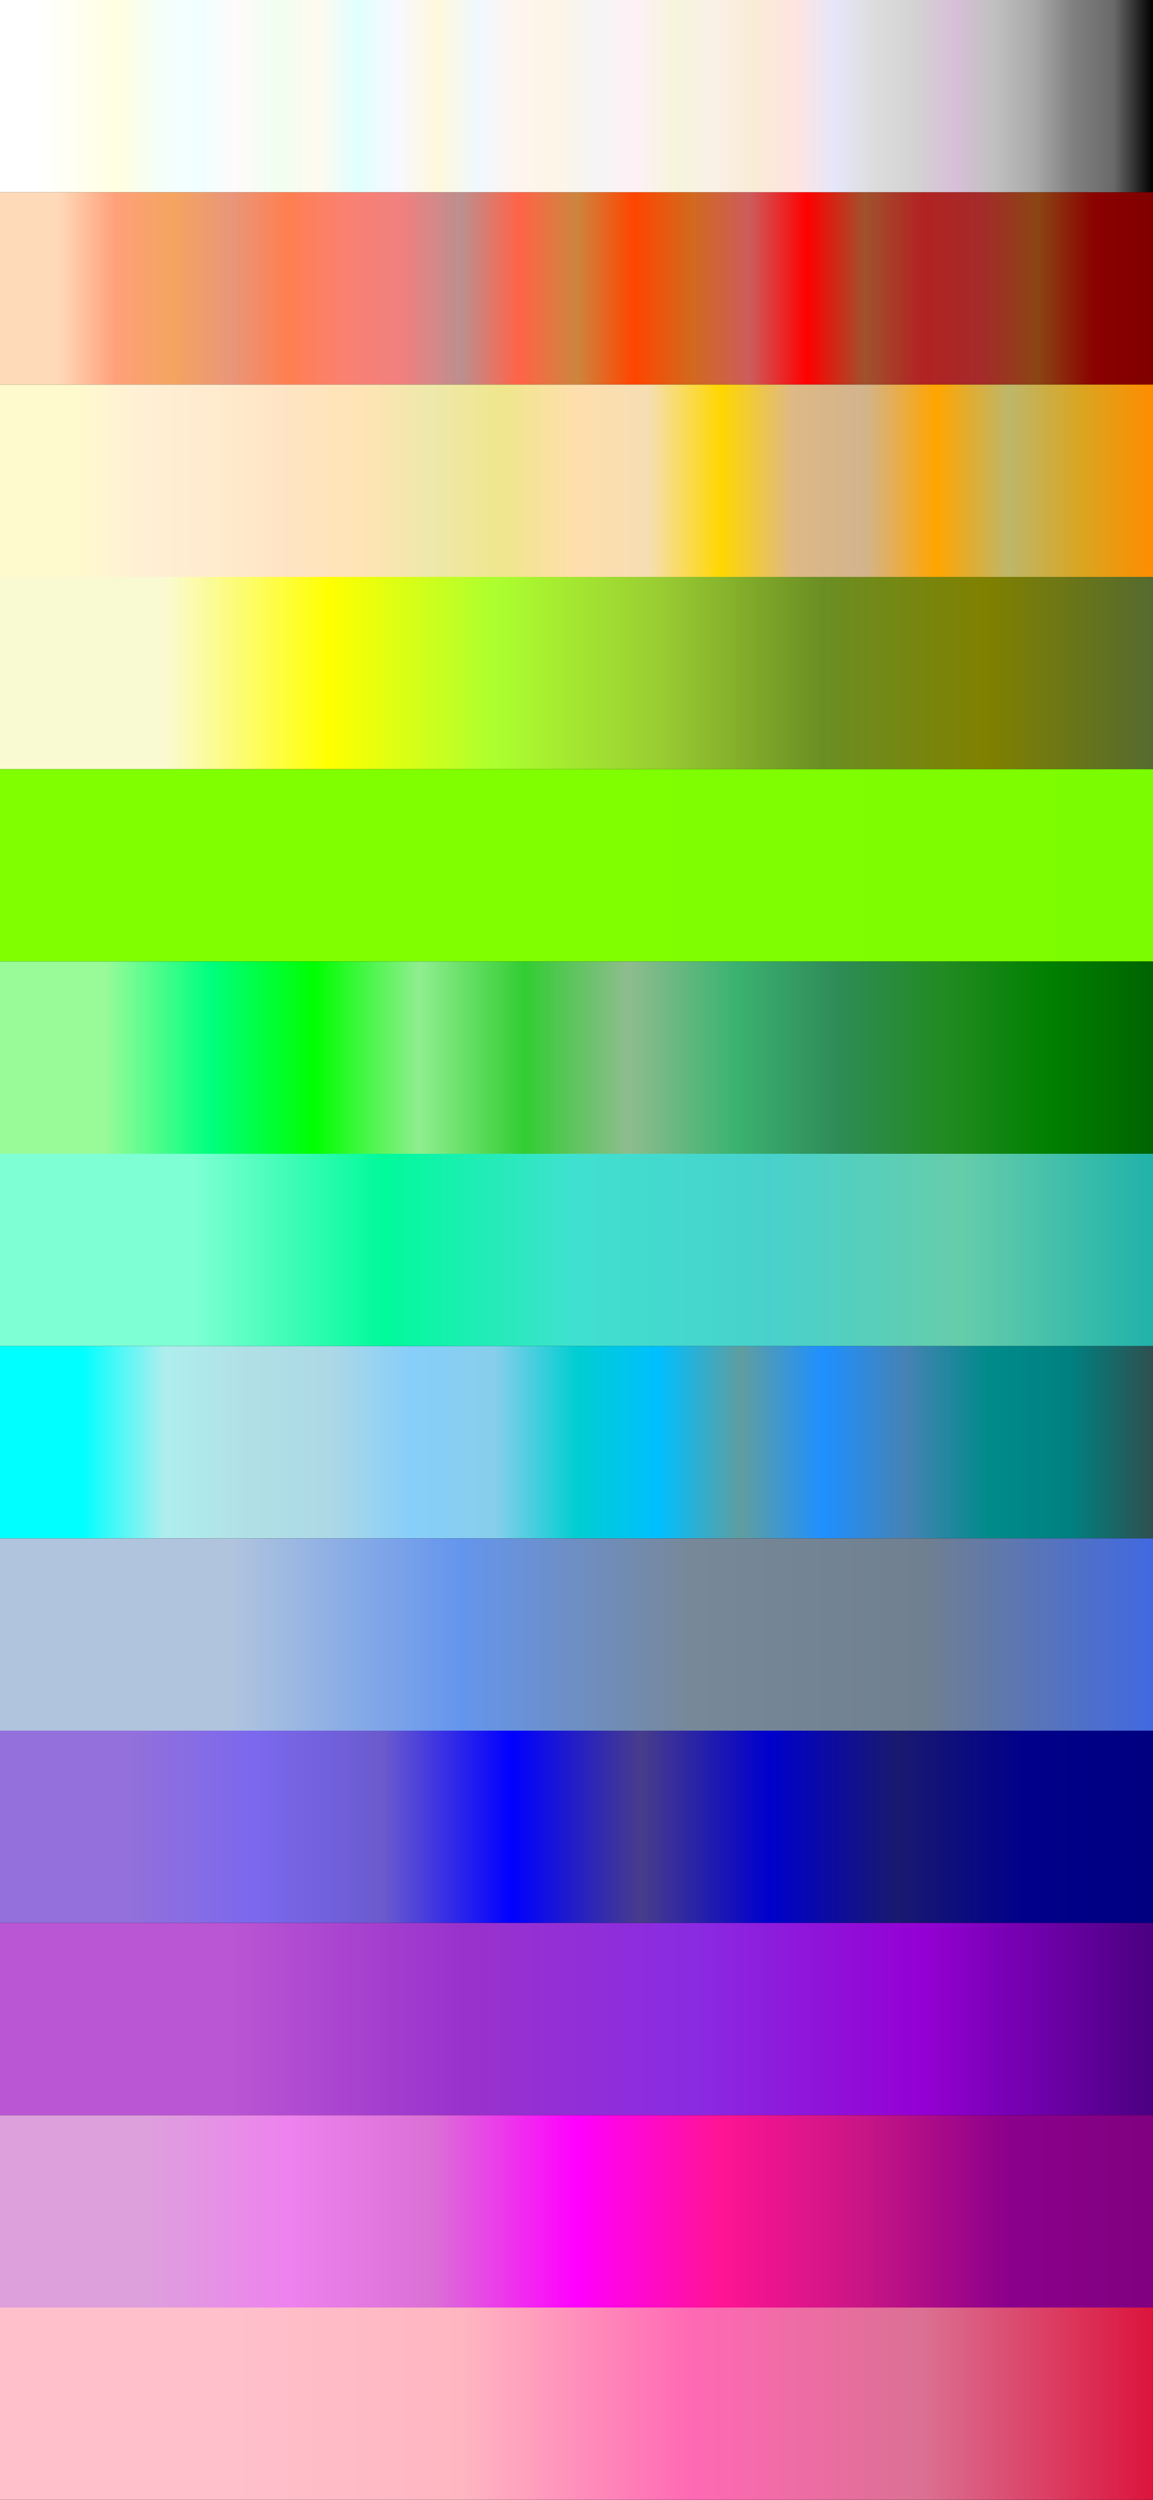 <?xml version="1.0" encoding="UTF-8"?>
<svg xmlns="http://www.w3.org/2000/svg" xmlns:xlink="http://www.w3.org/1999/xlink" width="384" height="832" viewBox="0 0 384 832">
<rect x="0" y="0" width="384" height="832" fill="#333333" stroke="none"/>
<defs>
<linearGradient id="linear-pattern-0" gradientUnits="userSpaceOnUse" x1="0" y1="0" x2="384" y2="0">
<stop offset="0.034" stop-color="rgb(100%, 100%, 100%)" stop-opacity="1"/>
<stop offset="0.069" stop-color="rgb(100%, 100%, 94.118%)" stop-opacity="1"/>
<stop offset="0.103" stop-color="rgb(100%, 100%, 87.843%)" stop-opacity="1"/>
<stop offset="0.138" stop-color="rgb(96.078%, 100%, 98.039%)" stop-opacity="1"/>
<stop offset="0.172" stop-color="rgb(94.118%, 100%, 100%)" stop-opacity="1"/>
<stop offset="0.207" stop-color="rgb(100%, 98.039%, 98.039%)" stop-opacity="1"/>
<stop offset="0.241" stop-color="rgb(94.118%, 100%, 94.118%)" stop-opacity="1"/>
<stop offset="0.276" stop-color="rgb(100%, 98.039%, 94.118%)" stop-opacity="1"/>
<stop offset="0.31" stop-color="rgb(87.843%, 100%, 100%)" stop-opacity="1"/>
<stop offset="0.345" stop-color="rgb(97.255%, 97.255%, 100%)" stop-opacity="1"/>
<stop offset="0.379" stop-color="rgb(100%, 97.255%, 86.275%)" stop-opacity="1"/>
<stop offset="0.414" stop-color="rgb(94.118%, 97.255%, 100%)" stop-opacity="1"/>
<stop offset="0.448" stop-color="rgb(100%, 96.078%, 93.333%)" stop-opacity="1"/>
<stop offset="0.483" stop-color="rgb(99.216%, 96.078%, 90.196%)" stop-opacity="1"/>
<stop offset="0.517" stop-color="rgb(96.078%, 96.078%, 96.078%)" stop-opacity="1"/>
<stop offset="0.552" stop-color="rgb(100%, 94.118%, 96.078%)" stop-opacity="1"/>
<stop offset="0.586" stop-color="rgb(96.078%, 96.078%, 86.275%)" stop-opacity="1"/>
<stop offset="0.621" stop-color="rgb(98.039%, 94.118%, 90.196%)" stop-opacity="1"/>
<stop offset="0.655" stop-color="rgb(98.039%, 92.157%, 84.314%)" stop-opacity="1"/>
<stop offset="0.69" stop-color="rgb(100%, 89.412%, 88.235%)" stop-opacity="1"/>
<stop offset="0.724" stop-color="rgb(90.196%, 90.196%, 98.039%)" stop-opacity="1"/>
<stop offset="0.759" stop-color="rgb(86.275%, 86.275%, 86.275%)" stop-opacity="1"/>
<stop offset="0.793" stop-color="rgb(82.745%, 82.745%, 82.745%)" stop-opacity="1"/>
<stop offset="0.828" stop-color="rgb(84.706%, 74.902%, 84.706%)" stop-opacity="1"/>
<stop offset="0.862" stop-color="rgb(75.294%, 75.294%, 75.294%)" stop-opacity="1"/>
<stop offset="0.897" stop-color="rgb(66.275%, 66.275%, 66.275%)" stop-opacity="1"/>
<stop offset="0.931" stop-color="rgb(50.196%, 50.196%, 50.196%)" stop-opacity="1"/>
<stop offset="0.966" stop-color="rgb(41.176%, 41.176%, 41.176%)" stop-opacity="1"/>
<stop offset="1" stop-color="rgb(0%, 0%, 0%)" stop-opacity="1"/>
</linearGradient>
<linearGradient id="linear-pattern-1" gradientUnits="userSpaceOnUse" x1="0" y1="64" x2="384" y2="64">
<stop offset="0.05" stop-color="rgb(100%, 85.49%, 72.549%)" stop-opacity="1"/>
<stop offset="0.1" stop-color="rgb(100%, 62.745%, 47.843%)" stop-opacity="1"/>
<stop offset="0.15" stop-color="rgb(95.686%, 64.314%, 37.647%)" stop-opacity="1"/>
<stop offset="0.2" stop-color="rgb(91.373%, 58.824%, 47.843%)" stop-opacity="1"/>
<stop offset="0.25" stop-color="rgb(100%, 49.804%, 31.373%)" stop-opacity="1"/>
<stop offset="0.3" stop-color="rgb(98.039%, 50.196%, 44.706%)" stop-opacity="1"/>
<stop offset="0.35" stop-color="rgb(94.118%, 50.196%, 50.196%)" stop-opacity="1"/>
<stop offset="0.4" stop-color="rgb(73.725%, 56.078%, 56.078%)" stop-opacity="1"/>
<stop offset="0.45" stop-color="rgb(100%, 38.824%, 27.843%)" stop-opacity="1"/>
<stop offset="0.5" stop-color="rgb(80.392%, 52.157%, 24.706%)" stop-opacity="1"/>
<stop offset="0.55" stop-color="rgb(100%, 27.059%, 0%)" stop-opacity="1"/>
<stop offset="0.6" stop-color="rgb(82.353%, 41.176%, 11.765%)" stop-opacity="1"/>
<stop offset="0.65" stop-color="rgb(80.392%, 36.078%, 36.078%)" stop-opacity="1"/>
<stop offset="0.7" stop-color="rgb(100%, 0%, 0%)" stop-opacity="1"/>
<stop offset="0.75" stop-color="rgb(62.745%, 32.157%, 17.647%)" stop-opacity="1"/>
<stop offset="0.8" stop-color="rgb(69.804%, 13.333%, 13.333%)" stop-opacity="1"/>
<stop offset="0.85" stop-color="rgb(64.706%, 16.471%, 16.471%)" stop-opacity="1"/>
<stop offset="0.9" stop-color="rgb(54.51%, 27.059%, 7.451%)" stop-opacity="1"/>
<stop offset="0.95" stop-color="rgb(54.51%, 0%, 0%)" stop-opacity="1"/>
<stop offset="1" stop-color="rgb(50.196%, 0%, 0%)" stop-opacity="1"/>
</linearGradient>
<linearGradient id="linear-pattern-2" gradientUnits="userSpaceOnUse" x1="0" y1="128" x2="384" y2="128">
<stop offset="0.062" stop-color="rgb(100%, 98.039%, 80.392%)" stop-opacity="1"/>
<stop offset="0.125" stop-color="rgb(100%, 93.725%, 83.529%)" stop-opacity="1"/>
<stop offset="0.188" stop-color="rgb(100%, 92.157%, 80.392%)" stop-opacity="1"/>
<stop offset="0.25" stop-color="rgb(100%, 89.412%, 76.863%)" stop-opacity="1"/>
<stop offset="0.312" stop-color="rgb(100%, 89.412%, 70.98%)" stop-opacity="1"/>
<stop offset="0.375" stop-color="rgb(93.333%, 90.98%, 66.667%)" stop-opacity="1"/>
<stop offset="0.438" stop-color="rgb(94.118%, 90.196%, 54.902%)" stop-opacity="1"/>
<stop offset="0.5" stop-color="rgb(100%, 87.059%, 67.843%)" stop-opacity="1"/>
<stop offset="0.562" stop-color="rgb(96.078%, 87.059%, 70.196%)" stop-opacity="1"/>
<stop offset="0.625" stop-color="rgb(100%, 84.314%, 0%)" stop-opacity="1"/>
<stop offset="0.688" stop-color="rgb(87.059%, 72.157%, 52.941%)" stop-opacity="1"/>
<stop offset="0.75" stop-color="rgb(82.353%, 70.588%, 54.902%)" stop-opacity="1"/>
<stop offset="0.812" stop-color="rgb(100%, 64.706%, 0%)" stop-opacity="1"/>
<stop offset="0.875" stop-color="rgb(74.118%, 71.765%, 41.961%)" stop-opacity="1"/>
<stop offset="0.938" stop-color="rgb(85.49%, 64.706%, 12.549%)" stop-opacity="1"/>
<stop offset="1" stop-color="rgb(100%, 54.902%, 0%)" stop-opacity="1"/>
</linearGradient>
<linearGradient id="linear-pattern-3" gradientUnits="userSpaceOnUse" x1="0" y1="192" x2="384" y2="192">
<stop offset="0.143" stop-color="rgb(98.039%, 98.039%, 82.353%)" stop-opacity="1"/>
<stop offset="0.286" stop-color="rgb(100%, 100%, 0%)" stop-opacity="1"/>
<stop offset="0.429" stop-color="rgb(67.843%, 100%, 18.431%)" stop-opacity="1"/>
<stop offset="0.571" stop-color="rgb(60.392%, 80.392%, 19.608%)" stop-opacity="1"/>
<stop offset="0.714" stop-color="rgb(41.961%, 55.686%, 13.725%)" stop-opacity="1"/>
<stop offset="0.857" stop-color="rgb(50.196%, 50.196%, 0%)" stop-opacity="1"/>
<stop offset="1" stop-color="rgb(33.333%, 41.961%, 18.431%)" stop-opacity="1"/>
</linearGradient>
<linearGradient id="linear-pattern-4" gradientUnits="userSpaceOnUse" x1="0" y1="256" x2="384" y2="256">
<stop offset="0.5" stop-color="rgb(49.804%, 100%, 0%)" stop-opacity="1"/>
<stop offset="1" stop-color="rgb(48.627%, 98.824%, 0%)" stop-opacity="1"/>
</linearGradient>
<linearGradient id="linear-pattern-5" gradientUnits="userSpaceOnUse" x1="0" y1="320" x2="384" y2="320">
<stop offset="0.091" stop-color="rgb(59.608%, 98.431%, 59.608%)" stop-opacity="1"/>
<stop offset="0.182" stop-color="rgb(0%, 100%, 49.804%)" stop-opacity="1"/>
<stop offset="0.273" stop-color="rgb(0%, 100%, 0%)" stop-opacity="1"/>
<stop offset="0.364" stop-color="rgb(56.471%, 93.333%, 56.471%)" stop-opacity="1"/>
<stop offset="0.455" stop-color="rgb(19.608%, 80.392%, 19.608%)" stop-opacity="1"/>
<stop offset="0.545" stop-color="rgb(56.078%, 73.725%, 56.078%)" stop-opacity="1"/>
<stop offset="0.636" stop-color="rgb(23.529%, 70.196%, 44.314%)" stop-opacity="1"/>
<stop offset="0.727" stop-color="rgb(18.039%, 54.51%, 34.118%)" stop-opacity="1"/>
<stop offset="0.818" stop-color="rgb(13.333%, 54.51%, 13.333%)" stop-opacity="1"/>
<stop offset="0.909" stop-color="rgb(0%, 50.196%, 0%)" stop-opacity="1"/>
<stop offset="1" stop-color="rgb(0%, 39.216%, 0%)" stop-opacity="1"/>
</linearGradient>
<linearGradient id="linear-pattern-6" gradientUnits="userSpaceOnUse" x1="0" y1="384" x2="384" y2="384">
<stop offset="0.167" stop-color="rgb(49.804%, 100%, 83.137%)" stop-opacity="1"/>
<stop offset="0.333" stop-color="rgb(0%, 98.039%, 60.392%)" stop-opacity="1"/>
<stop offset="0.5" stop-color="rgb(25.098%, 87.843%, 81.569%)" stop-opacity="1"/>
<stop offset="0.667" stop-color="rgb(28.235%, 81.961%, 80%)" stop-opacity="1"/>
<stop offset="0.833" stop-color="rgb(40%, 80.392%, 66.667%)" stop-opacity="1"/>
<stop offset="1" stop-color="rgb(12.549%, 69.804%, 66.667%)" stop-opacity="1"/>
</linearGradient>
<linearGradient id="linear-pattern-7" gradientUnits="userSpaceOnUse" x1="0" y1="448" x2="384" y2="448">
<stop offset="0.071" stop-color="rgb(0%, 100%, 100%)" stop-opacity="1"/>
<stop offset="0.143" stop-color="rgb(68.627%, 93.333%, 93.333%)" stop-opacity="1"/>
<stop offset="0.214" stop-color="rgb(69.02%, 87.843%, 90.196%)" stop-opacity="1"/>
<stop offset="0.286" stop-color="rgb(67.843%, 84.706%, 90.196%)" stop-opacity="1"/>
<stop offset="0.357" stop-color="rgb(52.941%, 80.784%, 98.039%)" stop-opacity="1"/>
<stop offset="0.429" stop-color="rgb(52.941%, 80.784%, 92.157%)" stop-opacity="1"/>
<stop offset="0.5" stop-color="rgb(0%, 80.784%, 81.961%)" stop-opacity="1"/>
<stop offset="0.571" stop-color="rgb(0%, 74.902%, 100%)" stop-opacity="1"/>
<stop offset="0.643" stop-color="rgb(37.255%, 61.961%, 62.745%)" stop-opacity="1"/>
<stop offset="0.714" stop-color="rgb(11.765%, 56.471%, 100%)" stop-opacity="1"/>
<stop offset="0.786" stop-color="rgb(27.451%, 50.98%, 70.588%)" stop-opacity="1"/>
<stop offset="0.857" stop-color="rgb(0%, 54.51%, 54.51%)" stop-opacity="1"/>
<stop offset="0.929" stop-color="rgb(0%, 50.196%, 50.196%)" stop-opacity="1"/>
<stop offset="1" stop-color="rgb(18.431%, 30.98%, 30.98%)" stop-opacity="1"/>
</linearGradient>
<linearGradient id="linear-pattern-8" gradientUnits="userSpaceOnUse" x1="0" y1="512" x2="384" y2="512">
<stop offset="0.2" stop-color="rgb(69.02%, 76.863%, 87.059%)" stop-opacity="1"/>
<stop offset="0.4" stop-color="rgb(39.216%, 58.431%, 92.941%)" stop-opacity="1"/>
<stop offset="0.6" stop-color="rgb(46.667%, 53.333%, 60%)" stop-opacity="1"/>
<stop offset="0.8" stop-color="rgb(43.922%, 50.196%, 56.471%)" stop-opacity="1"/>
<stop offset="1" stop-color="rgb(25.49%, 41.176%, 88.235%)" stop-opacity="1"/>
</linearGradient>
<linearGradient id="linear-pattern-9" gradientUnits="userSpaceOnUse" x1="0" y1="576" x2="384" y2="576">
<stop offset="0.111" stop-color="rgb(57.647%, 43.922%, 85.882%)" stop-opacity="1"/>
<stop offset="0.222" stop-color="rgb(48.235%, 40.784%, 93.333%)" stop-opacity="1"/>
<stop offset="0.333" stop-color="rgb(41.569%, 35.294%, 80.392%)" stop-opacity="1"/>
<stop offset="0.444" stop-color="rgb(0%, 0%, 100%)" stop-opacity="1"/>
<stop offset="0.556" stop-color="rgb(28.235%, 23.922%, 54.51%)" stop-opacity="1"/>
<stop offset="0.667" stop-color="rgb(0%, 0%, 80.392%)" stop-opacity="1"/>
<stop offset="0.778" stop-color="rgb(9.804%, 9.804%, 43.922%)" stop-opacity="1"/>
<stop offset="0.889" stop-color="rgb(0%, 0%, 54.51%)" stop-opacity="1"/>
<stop offset="1" stop-color="rgb(0%, 0%, 50.196%)" stop-opacity="1"/>
</linearGradient>
<linearGradient id="linear-pattern-10" gradientUnits="userSpaceOnUse" x1="0" y1="640" x2="384" y2="640">
<stop offset="0.2" stop-color="rgb(72.941%, 33.333%, 82.745%)" stop-opacity="1"/>
<stop offset="0.4" stop-color="rgb(60%, 19.608%, 80%)" stop-opacity="1"/>
<stop offset="0.6" stop-color="rgb(54.118%, 16.863%, 88.627%)" stop-opacity="1"/>
<stop offset="0.8" stop-color="rgb(58.039%, 0%, 82.745%)" stop-opacity="1"/>
<stop offset="1" stop-color="rgb(29.412%, 0%, 50.98%)" stop-opacity="1"/>
</linearGradient>
<linearGradient id="linear-pattern-11" gradientUnits="userSpaceOnUse" x1="0" y1="704" x2="384" y2="704">
<stop offset="0.125" stop-color="rgb(86.667%, 62.745%, 86.667%)" stop-opacity="1"/>
<stop offset="0.25" stop-color="rgb(93.333%, 50.98%, 93.333%)" stop-opacity="1"/>
<stop offset="0.375" stop-color="rgb(85.49%, 43.922%, 83.922%)" stop-opacity="1"/>
<stop offset="0.5" stop-color="rgb(100%, 0%, 100%)" stop-opacity="1"/>
<stop offset="0.625" stop-color="rgb(100%, 7.843%, 57.647%)" stop-opacity="1"/>
<stop offset="0.75" stop-color="rgb(78.039%, 8.235%, 52.157%)" stop-opacity="1"/>
<stop offset="0.875" stop-color="rgb(54.51%, 0%, 54.51%)" stop-opacity="1"/>
<stop offset="1" stop-color="rgb(50.196%, 0%, 50.196%)" stop-opacity="1"/>
</linearGradient>
<linearGradient id="linear-pattern-12" gradientUnits="userSpaceOnUse" x1="0" y1="768" x2="384" y2="768">
<stop offset="0.2" stop-color="rgb(100%, 75.294%, 79.608%)" stop-opacity="1"/>
<stop offset="0.4" stop-color="rgb(100%, 71.373%, 75.686%)" stop-opacity="1"/>
<stop offset="0.6" stop-color="rgb(100%, 41.176%, 70.588%)" stop-opacity="1"/>
<stop offset="0.8" stop-color="rgb(85.882%, 43.922%, 57.647%)" stop-opacity="1"/>
<stop offset="1" stop-color="rgb(86.275%, 7.843%, 23.529%)" stop-opacity="1"/>
</linearGradient>
<g id="source-7">
<rect x="-84.48" y="-183.04" width="552.96" height="1198.08" fill="rgb(0%, 0%, 0%)" fill-opacity="1"/>
<path fill-rule="nonzero" fill="url(#linear-pattern-0)" d="M 0 0 L 384 0 L 384 64 L 0 64 Z M 0 0 "/>
<path fill-rule="nonzero" fill="url(#linear-pattern-1)" d="M 0 64 L 384 64 L 384 128 L 0 128 Z M 0 64 "/>
<path fill-rule="nonzero" fill="url(#linear-pattern-2)" d="M 0 128 L 384 128 L 384 192 L 0 192 Z M 0 128 "/>
<path fill-rule="nonzero" fill="url(#linear-pattern-3)" d="M 0 192 L 384 192 L 384 256 L 0 256 Z M 0 192 "/>
<path fill-rule="nonzero" fill="url(#linear-pattern-4)" d="M 0 256 L 384 256 L 384 320 L 0 320 Z M 0 256 "/>
<path fill-rule="nonzero" fill="url(#linear-pattern-5)" d="M 0 320 L 384 320 L 384 384 L 0 384 Z M 0 320 "/>
<path fill-rule="nonzero" fill="url(#linear-pattern-6)" d="M 0 384 L 384 384 L 384 448 L 0 448 Z M 0 384 "/>
<path fill-rule="nonzero" fill="url(#linear-pattern-7)" d="M 0 448 L 384 448 L 384 512 L 0 512 Z M 0 448 "/>
<path fill-rule="nonzero" fill="url(#linear-pattern-8)" d="M 0 512 L 384 512 L 384 576 L 0 576 Z M 0 512 "/>
<path fill-rule="nonzero" fill="url(#linear-pattern-9)" d="M 0 576 L 384 576 L 384 640 L 0 640 Z M 0 576 "/>
<path fill-rule="nonzero" fill="url(#linear-pattern-10)" d="M 0 640 L 384 640 L 384 704 L 0 704 Z M 0 640 "/>
<path fill-rule="nonzero" fill="url(#linear-pattern-11)" d="M 0 704 L 384 704 L 384 768 L 0 768 Z M 0 704 "/>
<path fill-rule="nonzero" fill="url(#linear-pattern-12)" d="M 0 768 L 384 768 L 384 832 L 0 832 Z M 0 768 "/>
</g>
</defs>
<use xlink:href="#source-7"/>
</svg>
